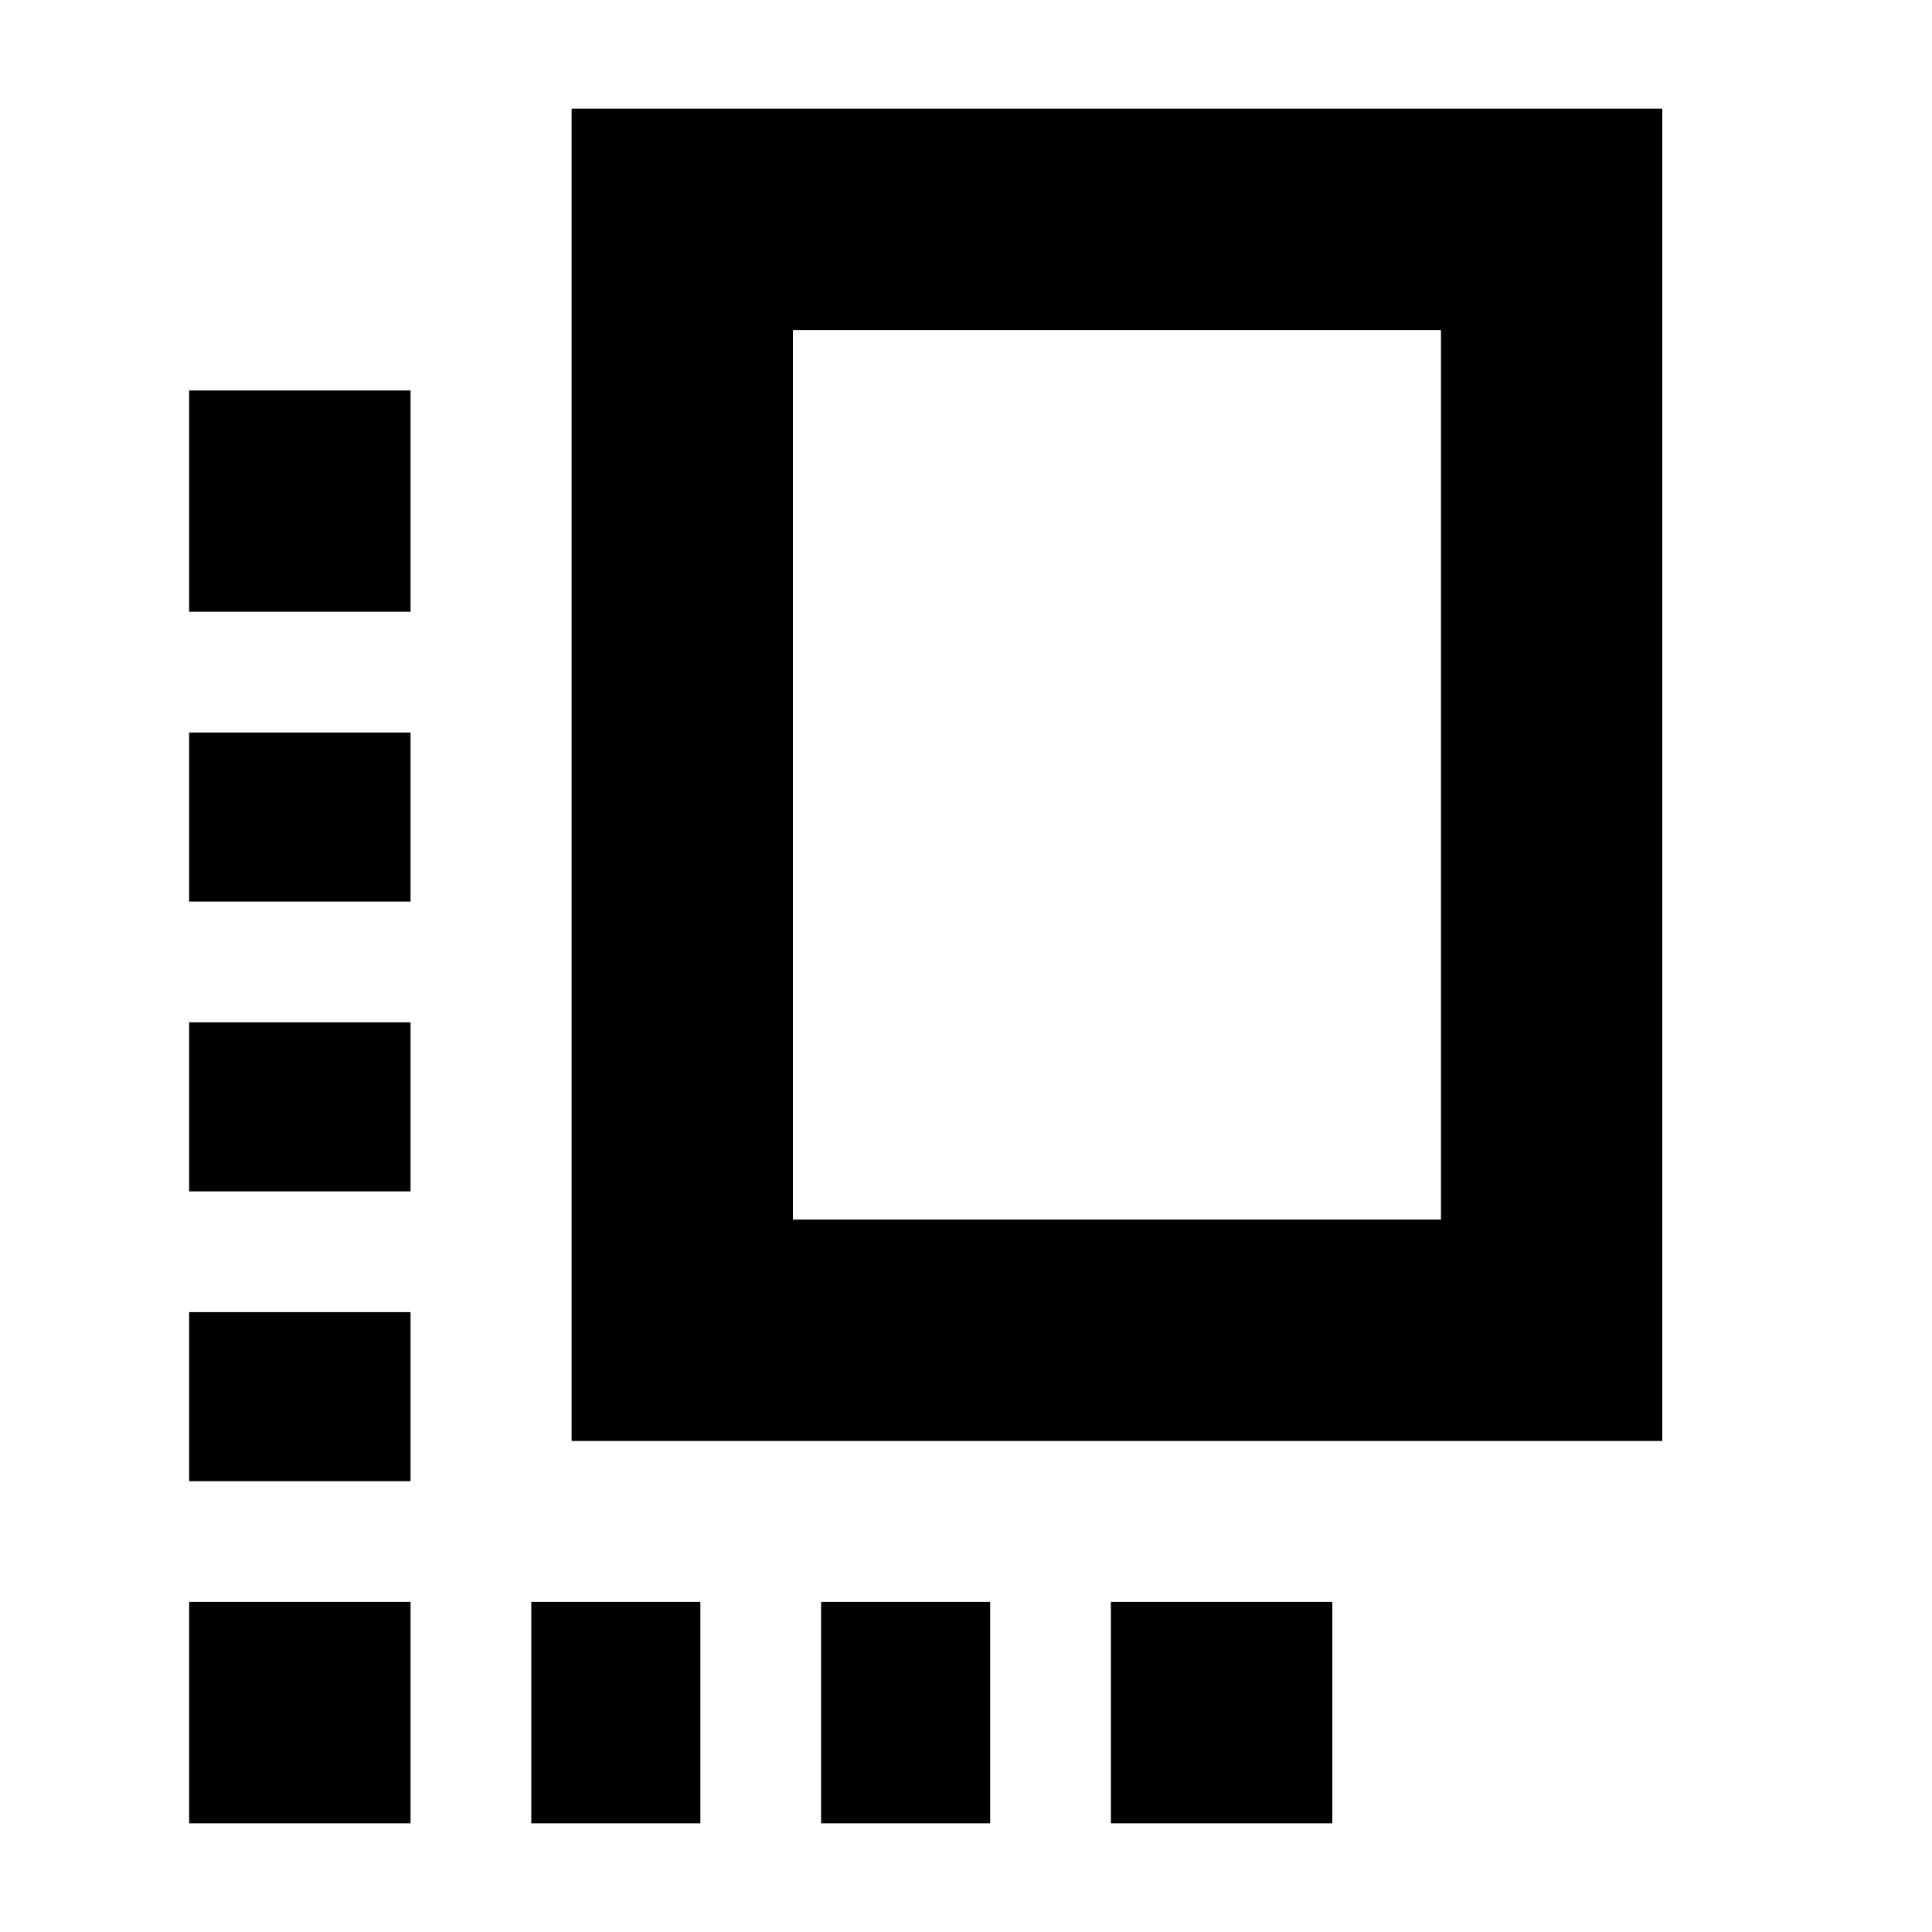 <svg xmlns="http://www.w3.org/2000/svg" height="20" width="20"><path d="M5.917 14.917V1.125h11.291v13.792Zm2.291-2.292h6.709V3.417H8.208Zm-6.25-.292H4.25v-1.75H1.958Zm0-3H4.25v-1.75H1.958ZM8.5 18.875h1.75v-2.292H8.5Zm-6.542-3.542H4.25v-1.75H1.958Zm0 3.542H4.25v-2.292H1.958Zm3.542 0h1.75v-2.292H5.5Zm6 0h2.292v-2.292H11.5ZM1.958 6.333H4.25V4.042H1.958Z"/></svg>